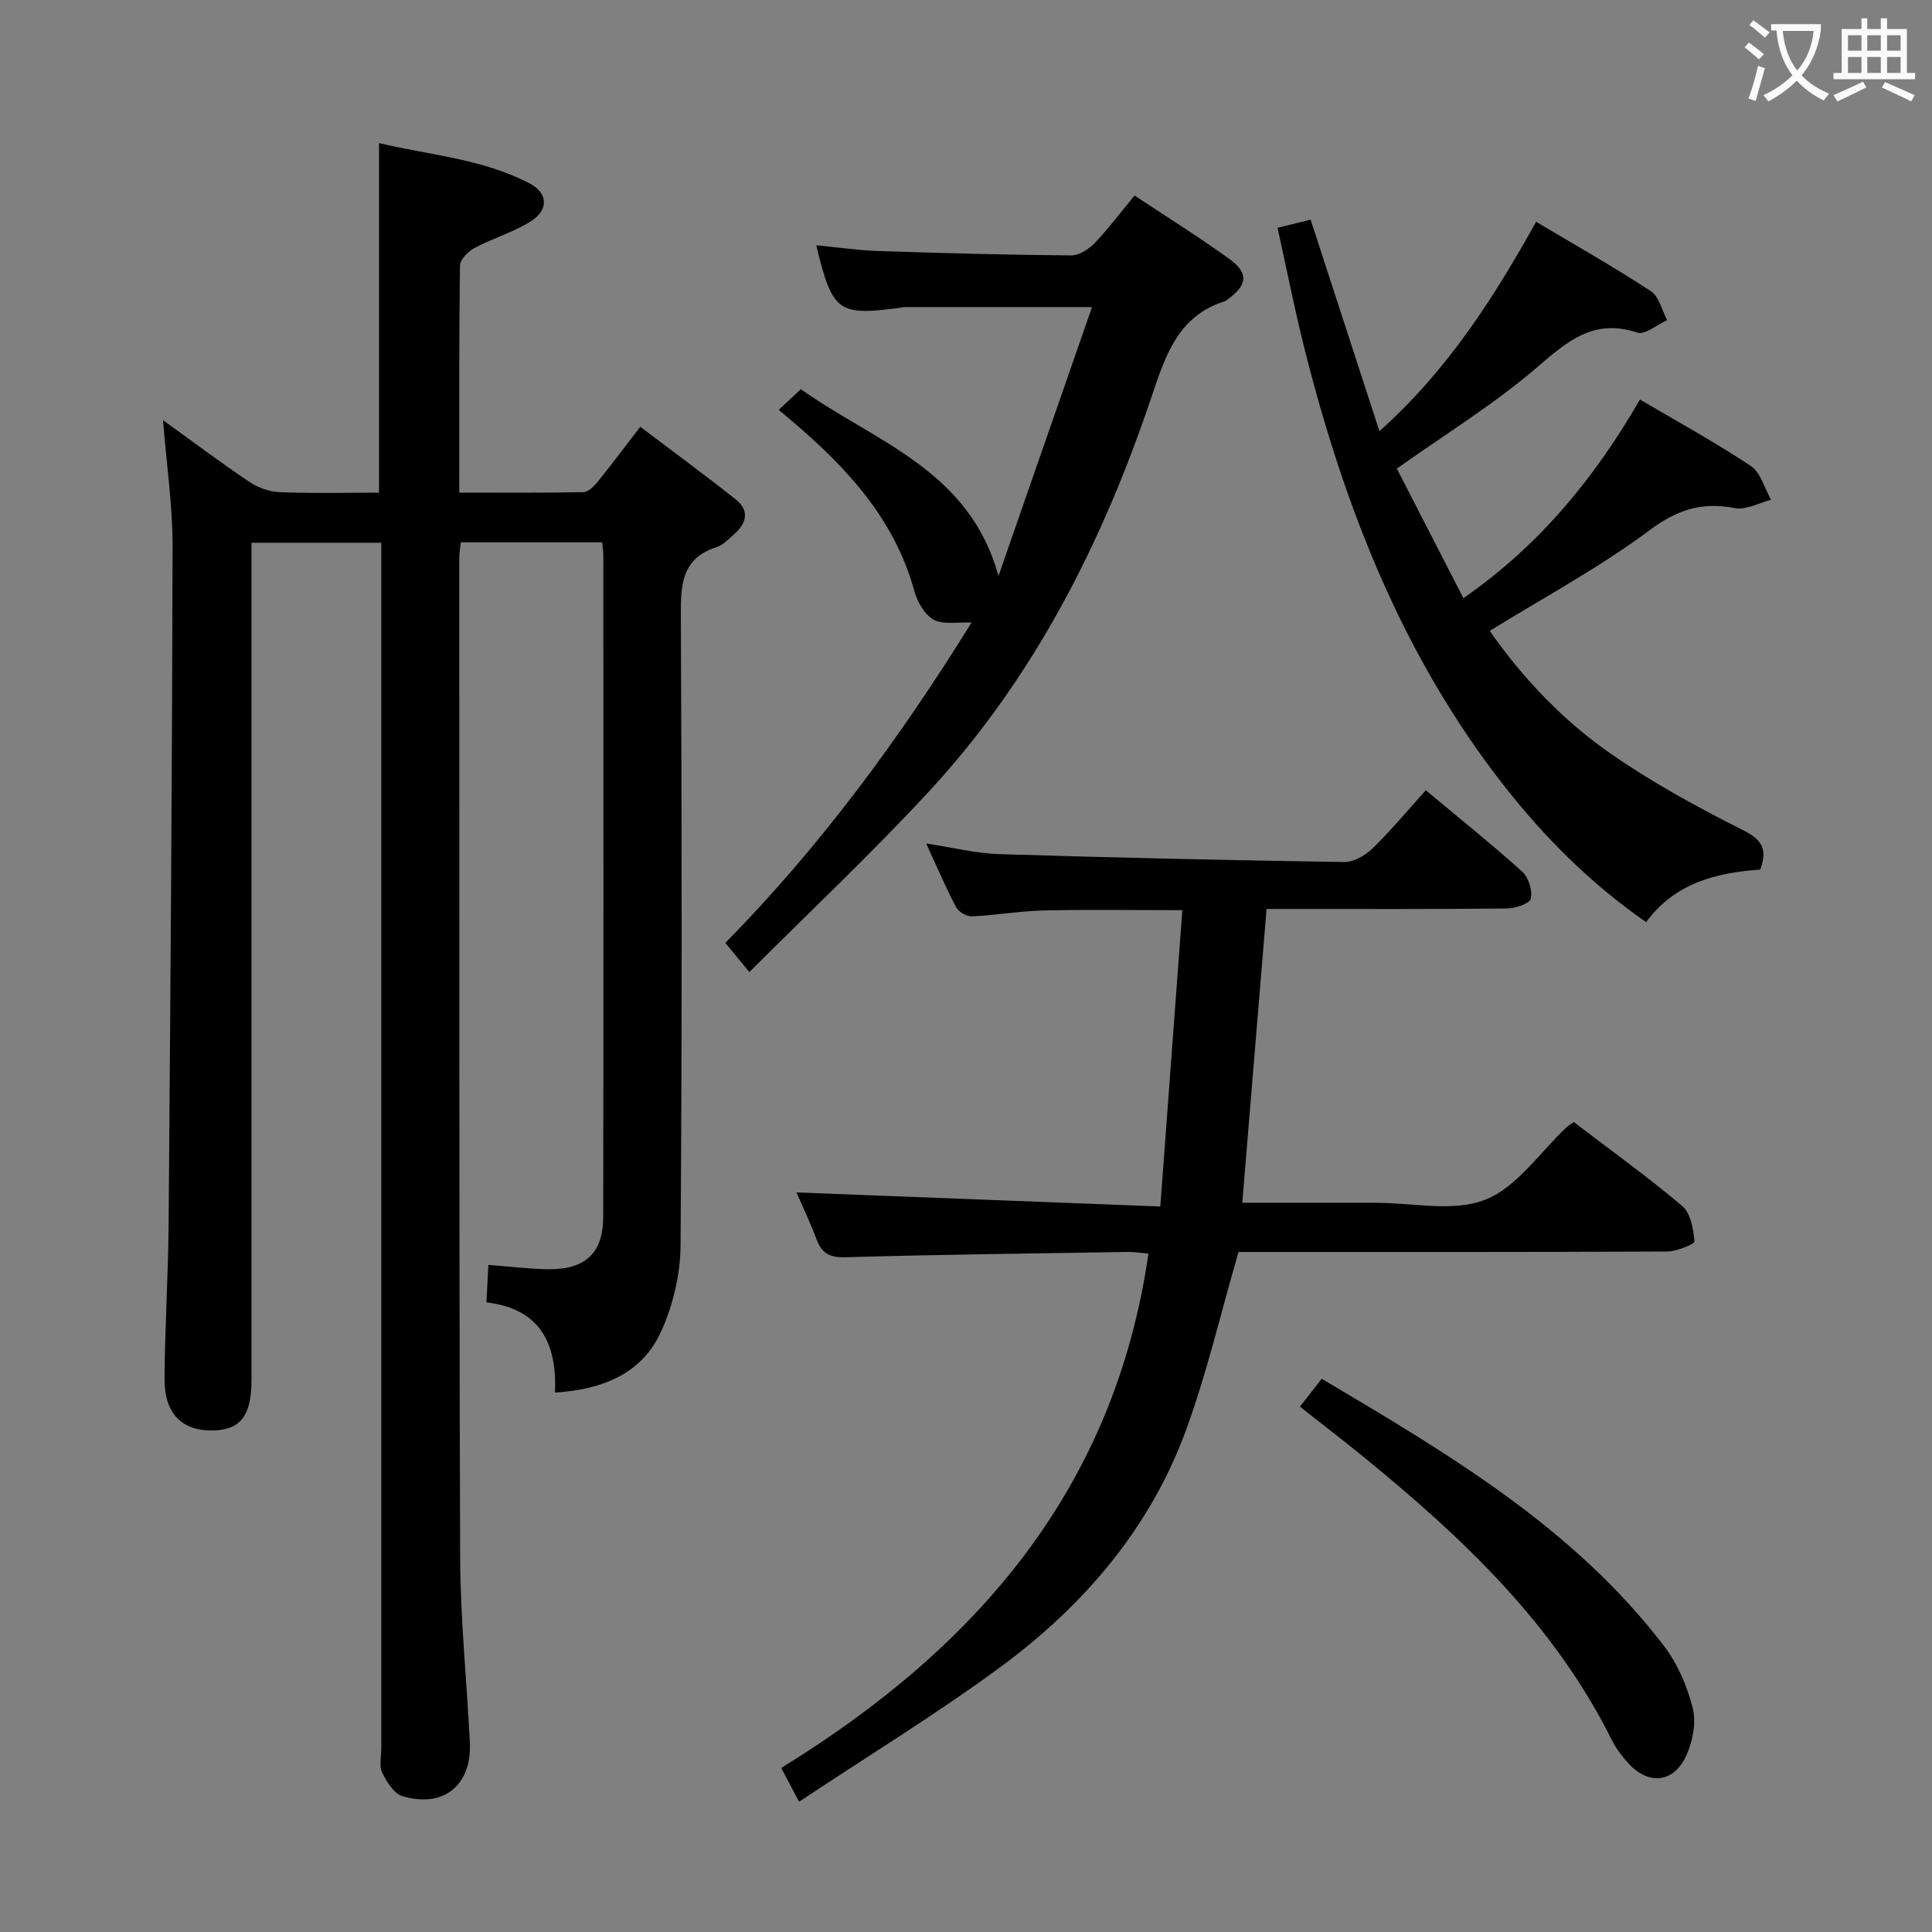 <svg enable-background="new 0 0 400 400" viewBox="0 0 400 400" xmlns="http://www.w3.org/2000/svg"><rect x="0" y="0" width="400" height="400" fill="#808080" stroke="none"/><g fill="#010000"><path d="m124.67 112.28c-10.05 0-19.51 0-29.25 0-.13 1.13-.33 2.07-.33 3.02.02 68.99-.05 137.99.18 206.98.04 12.79 1.35 25.58 2.01 38.37.46 8.92-5.39 13.78-13.97 11.22-1.76-.52-3.26-2.98-4.19-4.88-.66-1.35-.18-3.27-.18-4.94 0-81.16 0-162.32 0-243.48 0-1.97 0-3.93 0-6.2-9.02 0-17.59 0-26.87 0v5.85 167.49c0 7.45-2.31 10.4-8.17 10.46-6.22.05-9.86-3.53-9.83-10.56.05-10.65.75-21.29.84-31.94.37-46.81.73-93.62.82-140.42.02-8.59-1.26-17.18-1.98-26.26 5.91 4.26 11.77 8.67 17.84 12.76 1.8 1.21 4.17 2.07 6.32 2.15 6.79.27 13.6.1 20.56.1 0-24.11 0-47.84 0-72.38 10.44 2.49 21.38 3.24 31.17 8.34 3.85 2.01 3.98 5.5.27 7.85-3.6 2.28-7.85 3.5-11.64 5.52-1.33.71-3.03 2.4-3.04 3.67-.21 15.46-.14 30.93-.14 46.99 8.83 0 17.27.08 25.7-.1 1.02-.02 2.22-1.24 2.99-2.19 2.82-3.48 5.5-7.07 8.78-11.34 6.73 5.1 13.37 9.96 19.8 15.07 2.89 2.3 2.19 4.95-.38 7.19-1.13.98-2.25 2.22-3.6 2.65-7.21 2.3-7.45 7.71-7.42 14.09.21 43.5.26 86.99-.06 130.49-.04 5.95-1.53 12.29-3.98 17.73-3.98 8.84-12.1 12.09-22.01 12.74.42-10.23-3.09-17.37-14.2-18.67.14-2.66.26-4.92.41-7.77 4.34.33 8.4.86 12.46.9 7.61.07 11.29-3.36 11.31-10.78.07-45.66.04-91.33.02-136.99.01-.8-.13-1.6-.24-2.73z"/><path d="m165.44 373.03c-1.65-3.13-2.56-4.84-3.7-7 40.19-24.7 68.98-57.58 76.03-106.47-1.51-.13-2.92-.38-4.32-.36-19.47.31-38.94.54-58.4 1.1-3.24.09-4.88-.77-5.97-3.66-1.27-3.38-2.83-6.66-4.18-9.76 24.94.96 49.68 1.92 75.33 2.91 1.57-21.08 3.04-40.91 4.56-61.35-10.21 0-19.45-.15-28.69.06-4.97.12-9.91 1-14.88 1.22-1.1.05-2.77-.94-3.29-1.92-2.15-4.09-3.95-8.35-6.17-13.17 5.46.83 10.31 2.06 15.19 2.21 23.77.74 47.55 1.27 71.33 1.63 1.96.03 4.36-1.33 5.85-2.78 3.8-3.69 7.2-7.79 11.07-12.07 6.85 5.72 13.56 11.09 19.95 16.84 1.32 1.19 2.17 3.9 1.79 5.59-.23 1.03-3.21 2.03-4.97 2.04-14.66.16-29.32.1-43.98.1-1.8 0-3.61 0-5.76 0-1.69 20.39-3.34 40.33-5.03 60.83 9.32 0 18.44.01 27.56 0 7.66-.01 16.13 1.98 22.76-.64 6.59-2.6 11.33-9.87 16.9-15.07.35-.33.79-.55 1.43-.99 7.5 5.73 15.21 11.27 22.44 17.37 1.75 1.48 2.32 4.79 2.53 7.33.05.57-3.71 2.08-5.72 2.09-27.99.14-55.98.1-83.96.1-1.81 0-3.61 0-4.72 0-3.67 12.65-6.52 24.95-10.81 36.72-7.39 20.29-21.01 36.26-38.13 48.95-13.31 9.84-27.54 18.5-42.04 28.15z"/><path d="m264.5 47.16c2.63-.64 4.67-1.15 6.85-1.68 4.71 14.49 9.35 28.73 14.25 43.79 14.25-12.78 23.63-27.59 32.44-43.35 8.19 4.88 16.12 9.37 23.74 14.35 1.71 1.12 2.29 3.97 3.38 6.02-2.08.92-4.58 3.1-6.18 2.57-9.08-3.01-14.52 1.84-20.85 7.28-8.77 7.53-18.75 13.65-28.93 20.88 4.28 8.34 8.87 17.26 13.78 26.82 15.85-10.98 27.2-24.97 36.56-41.12 7.87 4.64 15.61 8.87 22.93 13.74 2.05 1.36 2.84 4.62 4.21 7.01-2.51.64-5.2 2.18-7.51 1.73-6.81-1.32-11.91.3-17.66 4.59-10.31 7.69-21.77 13.84-33.08 20.83 6.57 9.41 14.86 18.31 24.81 25.25 8.67 6.04 18.05 11.19 27.51 15.94 4.02 2.01 5.27 3.91 3.69 8.23-8.97.64-17.58 2.67-23.63 10.88-11.49-7.98-21.05-17.56-29.47-28.31-21.11-26.96-33.16-58.08-41.38-90.9-2-8.02-3.59-16.13-5.46-24.55z"/><path d="m155.15 201.26c-2.19-2.66-3.45-4.18-4.98-6.04 19.74-20.05 36.21-42.49 50.97-66.32-2.9-.14-5.84.49-7.83-.6-1.88-1.03-3.39-3.71-4.01-5.95-4.13-15.04-14.16-25.72-25.6-35.41-.73-.62-1.46-1.22-2.48-2.08 1.55-1.45 2.84-2.65 4.59-4.29 15.18 10.85 34.89 16.61 40.91 38.69 6.39-18.36 12.78-36.73 19.37-55.68-13.91 0-26.47 0-39.04 0-.16 0-.32.09-.49.11-13.09 1.76-14.19.98-17.57-12.91 4.41.42 8.61 1.05 12.82 1.19 13.31.44 26.62.8 39.93.91 1.65.01 3.67-1.27 4.89-2.54 2.86-2.98 5.34-6.32 8.26-9.86 6.65 4.41 13.26 8.54 19.57 13.08 4.17 3 3.85 5.49-.43 8.52-.14.1-.26.23-.41.28-9.42 2.92-12.19 10.79-14.98 19.13-10.16 30.42-24.4 58.7-46.36 82.43-11.8 12.76-24.51 24.7-37.13 37.34z"/><path d="m269.14 291.24c1.65-2.12 2.96-3.79 4.51-5.78 26.16 15.52 52.1 30.79 70.82 55.27 2.84 3.71 4.87 8.39 6 12.94.75 3.05-.03 6.99-1.41 9.93-2.63 5.61-7.81 6.01-11.95 1.44-1.32-1.47-2.57-3.1-3.44-4.86-11.94-23.98-30.87-41.82-51.21-58.42-4.24-3.46-8.59-6.79-13.32-10.52z"/></g><path d="m362.1 8.8c1.1.8 2.1 1.6 3.1 2.4l-1 1.1c-1.3-1.1-2.3-2-3-2.5zm1.9 4.8c.5.2.9.4 1.4.5-.6 2.3-1.3 4.5-1.9 6.8l-1.5-.5c.8-2.1 1.4-4.3 2-6.8zm-1-9.4c1.3.9 2.4 1.8 3.4 2.5l-1 1.1c-1.4-1.2-2.4-2.1-3.2-2.6zm3.7 2.2v-1.4h10.3v1.2c-.5 3.6-1.8 6.8-4 9.4 1.5 1.6 3.4 2.8 5.7 3.8-.3.4-.7.8-1.1 1.4-2.3-1.1-4.1-2.5-5.6-4.1-1.6 1.6-3.6 3.1-5.9 4.3-.3-.5-.7-.9-1-1.3 2.4-1.1 4.4-2.5 6-4.1-1.9-2.5-3-5.6-3.3-9.3h-1.1zm8.8 0h-6.4c.3 3.3 1.3 6 3 8.2 2-2.3 3.1-5.1 3.4-8.2z" fill="#fbfafa"/><path d="m385.3 3.8h1.3v2.2h2.8v-2.2h1.3v2.2h4.1v9.1h1.7v1.3h-16.9v-1.3h1.7v-9.1h4.1v-2.2zm.4 13.1.7 1.2c-1.8.9-3.8 1.9-6 2.9-.2-.4-.5-.8-.8-1.3 2.3-1 4.3-1.9 6.1-2.8zm-3.1-6.4h2.8v-3.2h-2.8zm0 4.6h2.8v-3.3h-2.8zm4-4.6h2.8v-3.2h-2.8zm0 4.6h2.8v-3.3h-2.8zm3.7 1.9c2.1.9 4.1 1.8 6.1 2.7l-.7 1.3c-2.2-1.1-4.2-2-6.1-2.9zm3.2-9.7h-2.8v3.2h2.8zm-2.8 7.8h2.8v-3.3h-2.8z" fill="#fbfafa"/></svg>
